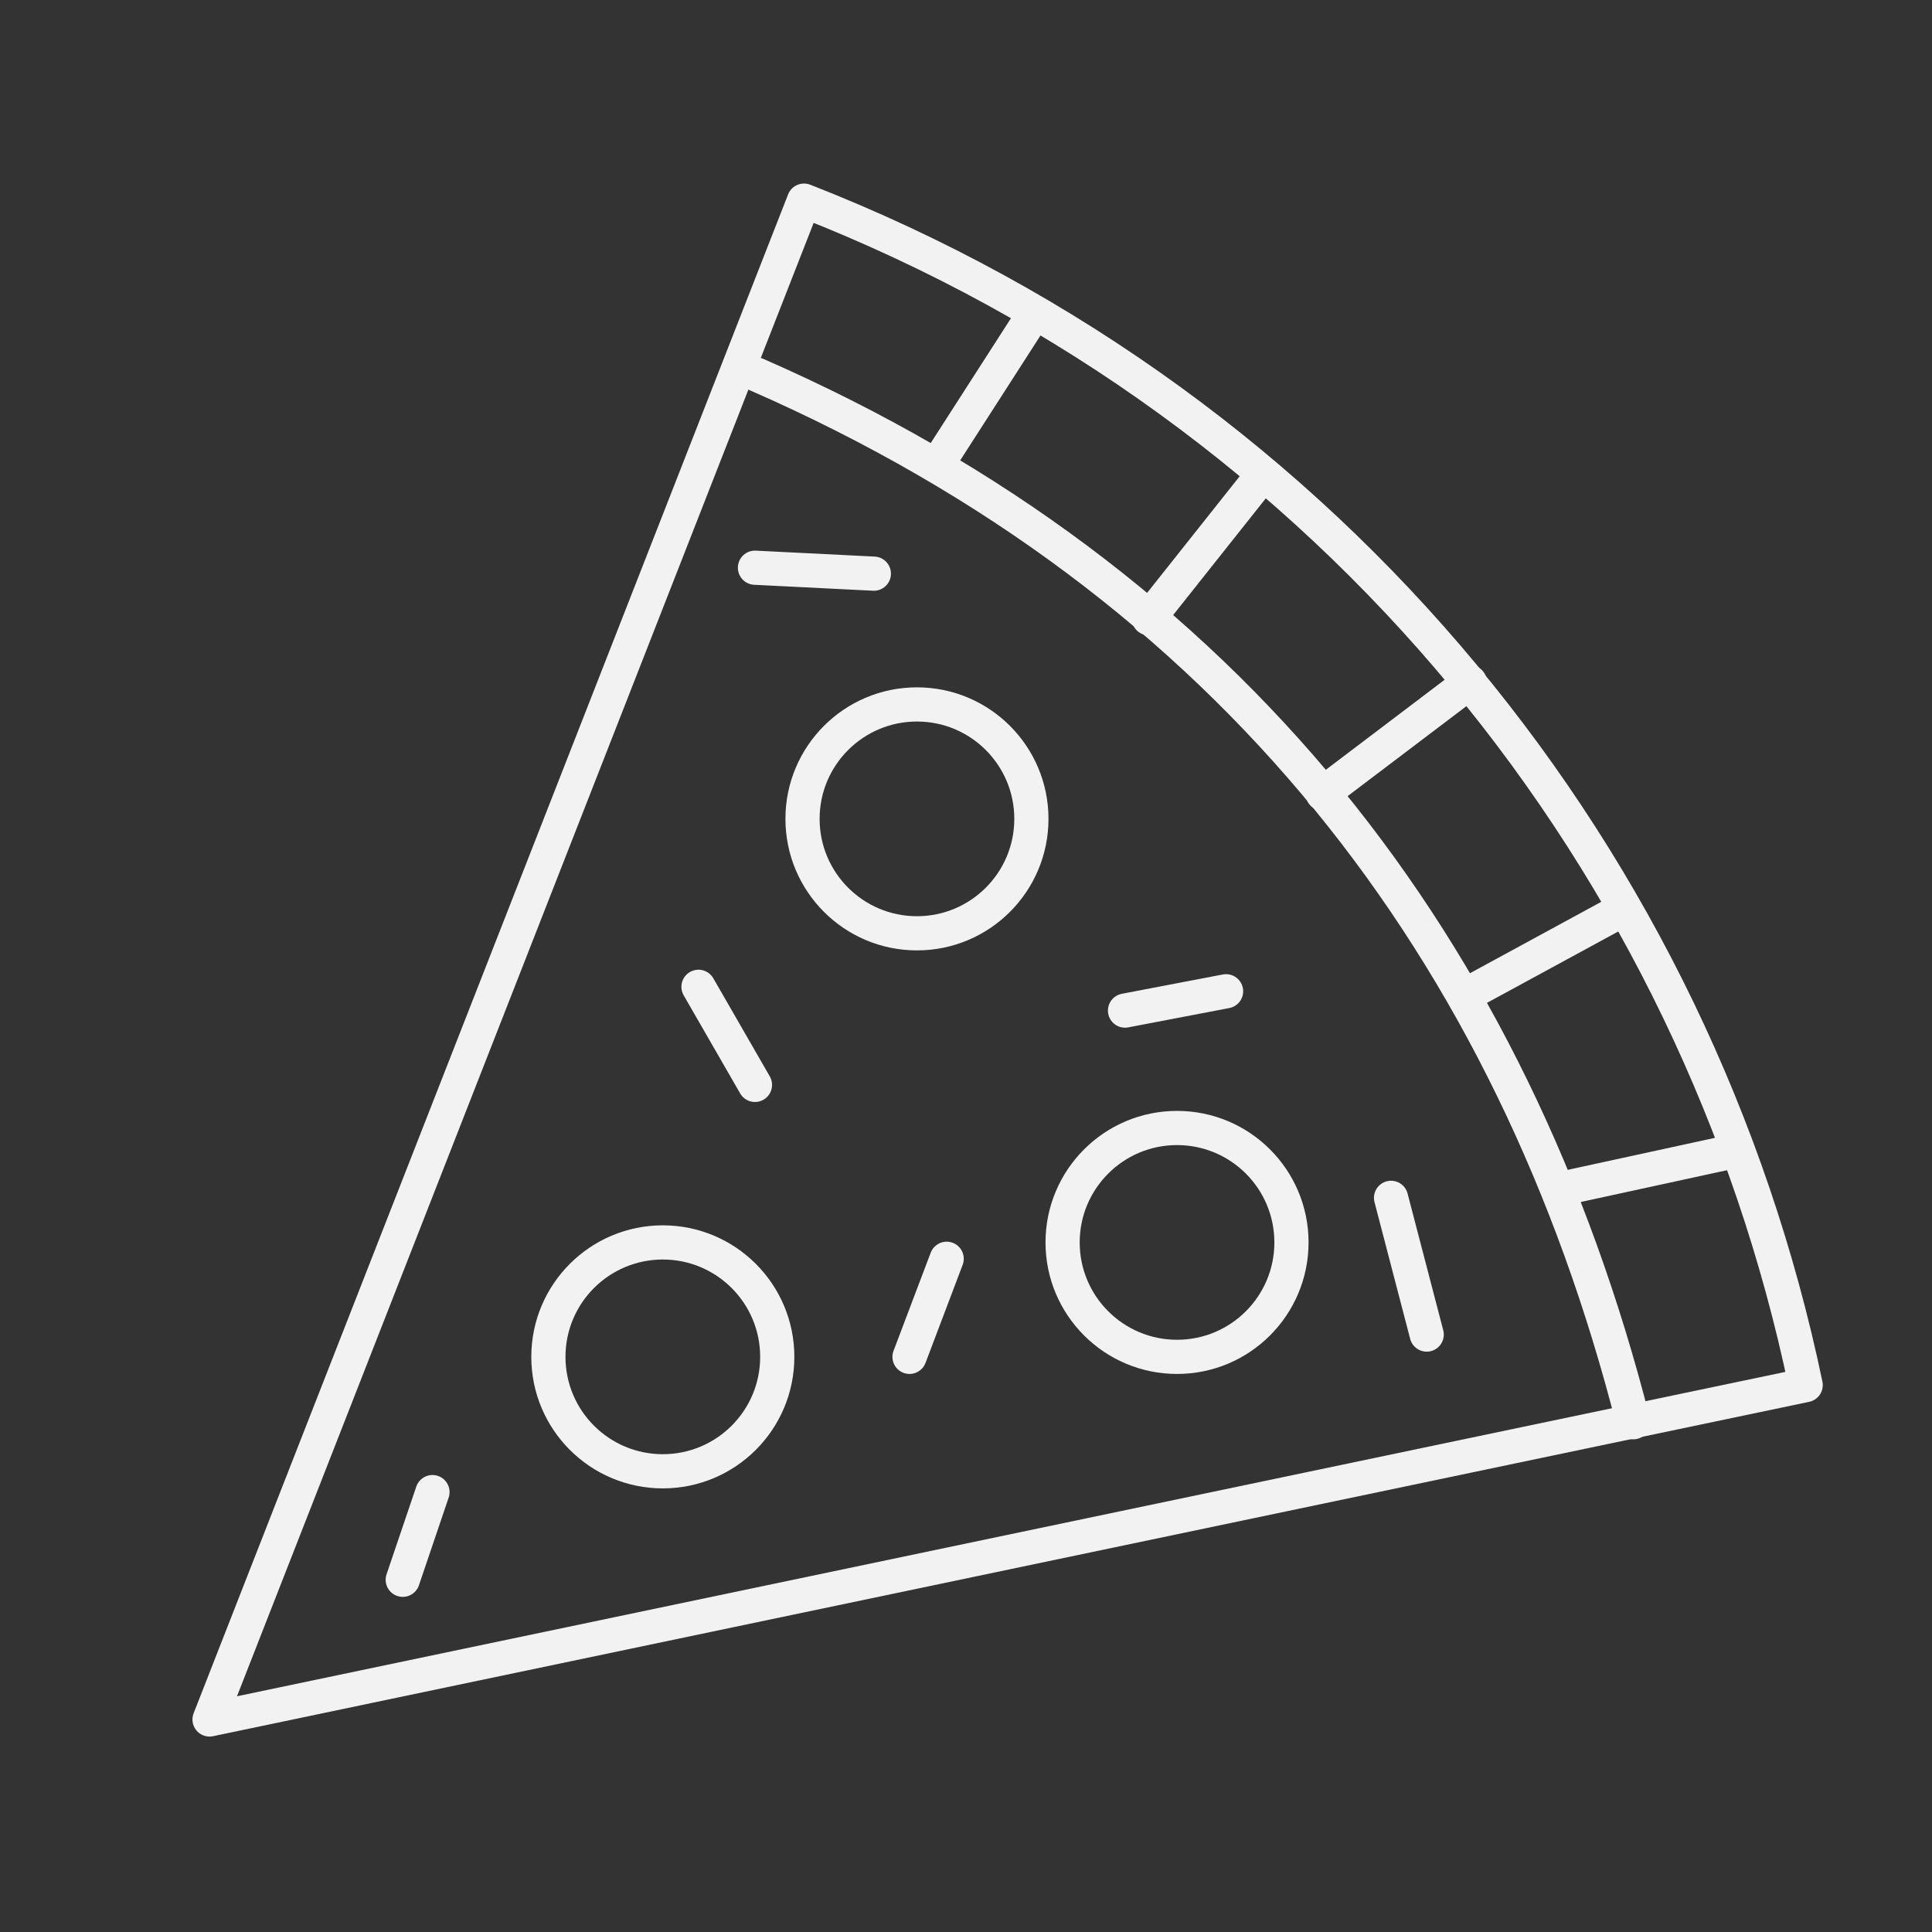 <svg version="1" id="Layer_1" xmlns="http://www.w3.org/2000/svg" viewBox="0 0 130 130"><rect x="0" y="0" width="130" height="130" fill="#333333" stroke="none"/><style>.st0,.st1,.st2,.st3,.st4{fill:none;stroke:#F2F2F2;stroke-width:2.3;stroke-miterlimit:10}.st1,.st2,.st3,.st4{fill:#030404}.st2,.st3,.st4{fill:#fff}.st3,.st4{fill:none;stroke:#F2F2F2;stroke-linecap:round;stroke-linejoin:round}.st4{stroke:#F2F2F2}.st5{fill:#e4032e}.st6,.st7{stroke:#F2F2F2}.st6{fill:none;stroke-width:2.3;stroke-miterlimit:10}.st7{stroke-linecap:round;stroke-linejoin:round}.st10,.st11,.st7,.st8,.st9{fill:none;stroke-width:2.3;stroke-miterlimit:10}.st8{stroke-linecap:square;stroke-linejoin:round;stroke:#F2F2F2}.st10,.st11,.st9{stroke:#F2F2F2}.st10,.st11{fill:#030404;stroke-linecap:round;stroke-linejoin:round}.st11{fill:#fff}</style><path class="st3" d="M121.5 93.2c-7.3-35-31.6-65.7-67.4-79.7l-40 102.2 107.4-22.5z"/><circle class="st3" cx="44.6" cy="91.3" r="7.7"/><path class="st3" d="M109.9 95.7c-8.1-31.8-27-56.5-59-70.5"/><circle class="st3" cx="79.2" cy="83.6" r="7.7"/><circle class="st3" cx="61.7" cy="55.1" r="7.7"/><path class="st3" d="M63.1 31.2l6.3-9.8M77.3 41.6l7.7-9.7M89 53.4l9.9-7.5M98.9 66.8l10.3-5.6"/><path class="st4" d="M105 80l11.5-2.5"/><path class="st3" d="M47 66.4l3.8 6.6M82.5 66.7L75.7 68M63.7 84.7l-2.5 6.6M50.8 38.2l8 .4M93.6 80.6l2.4 9.2M29.1 100.4l-2 5.9"/></svg>